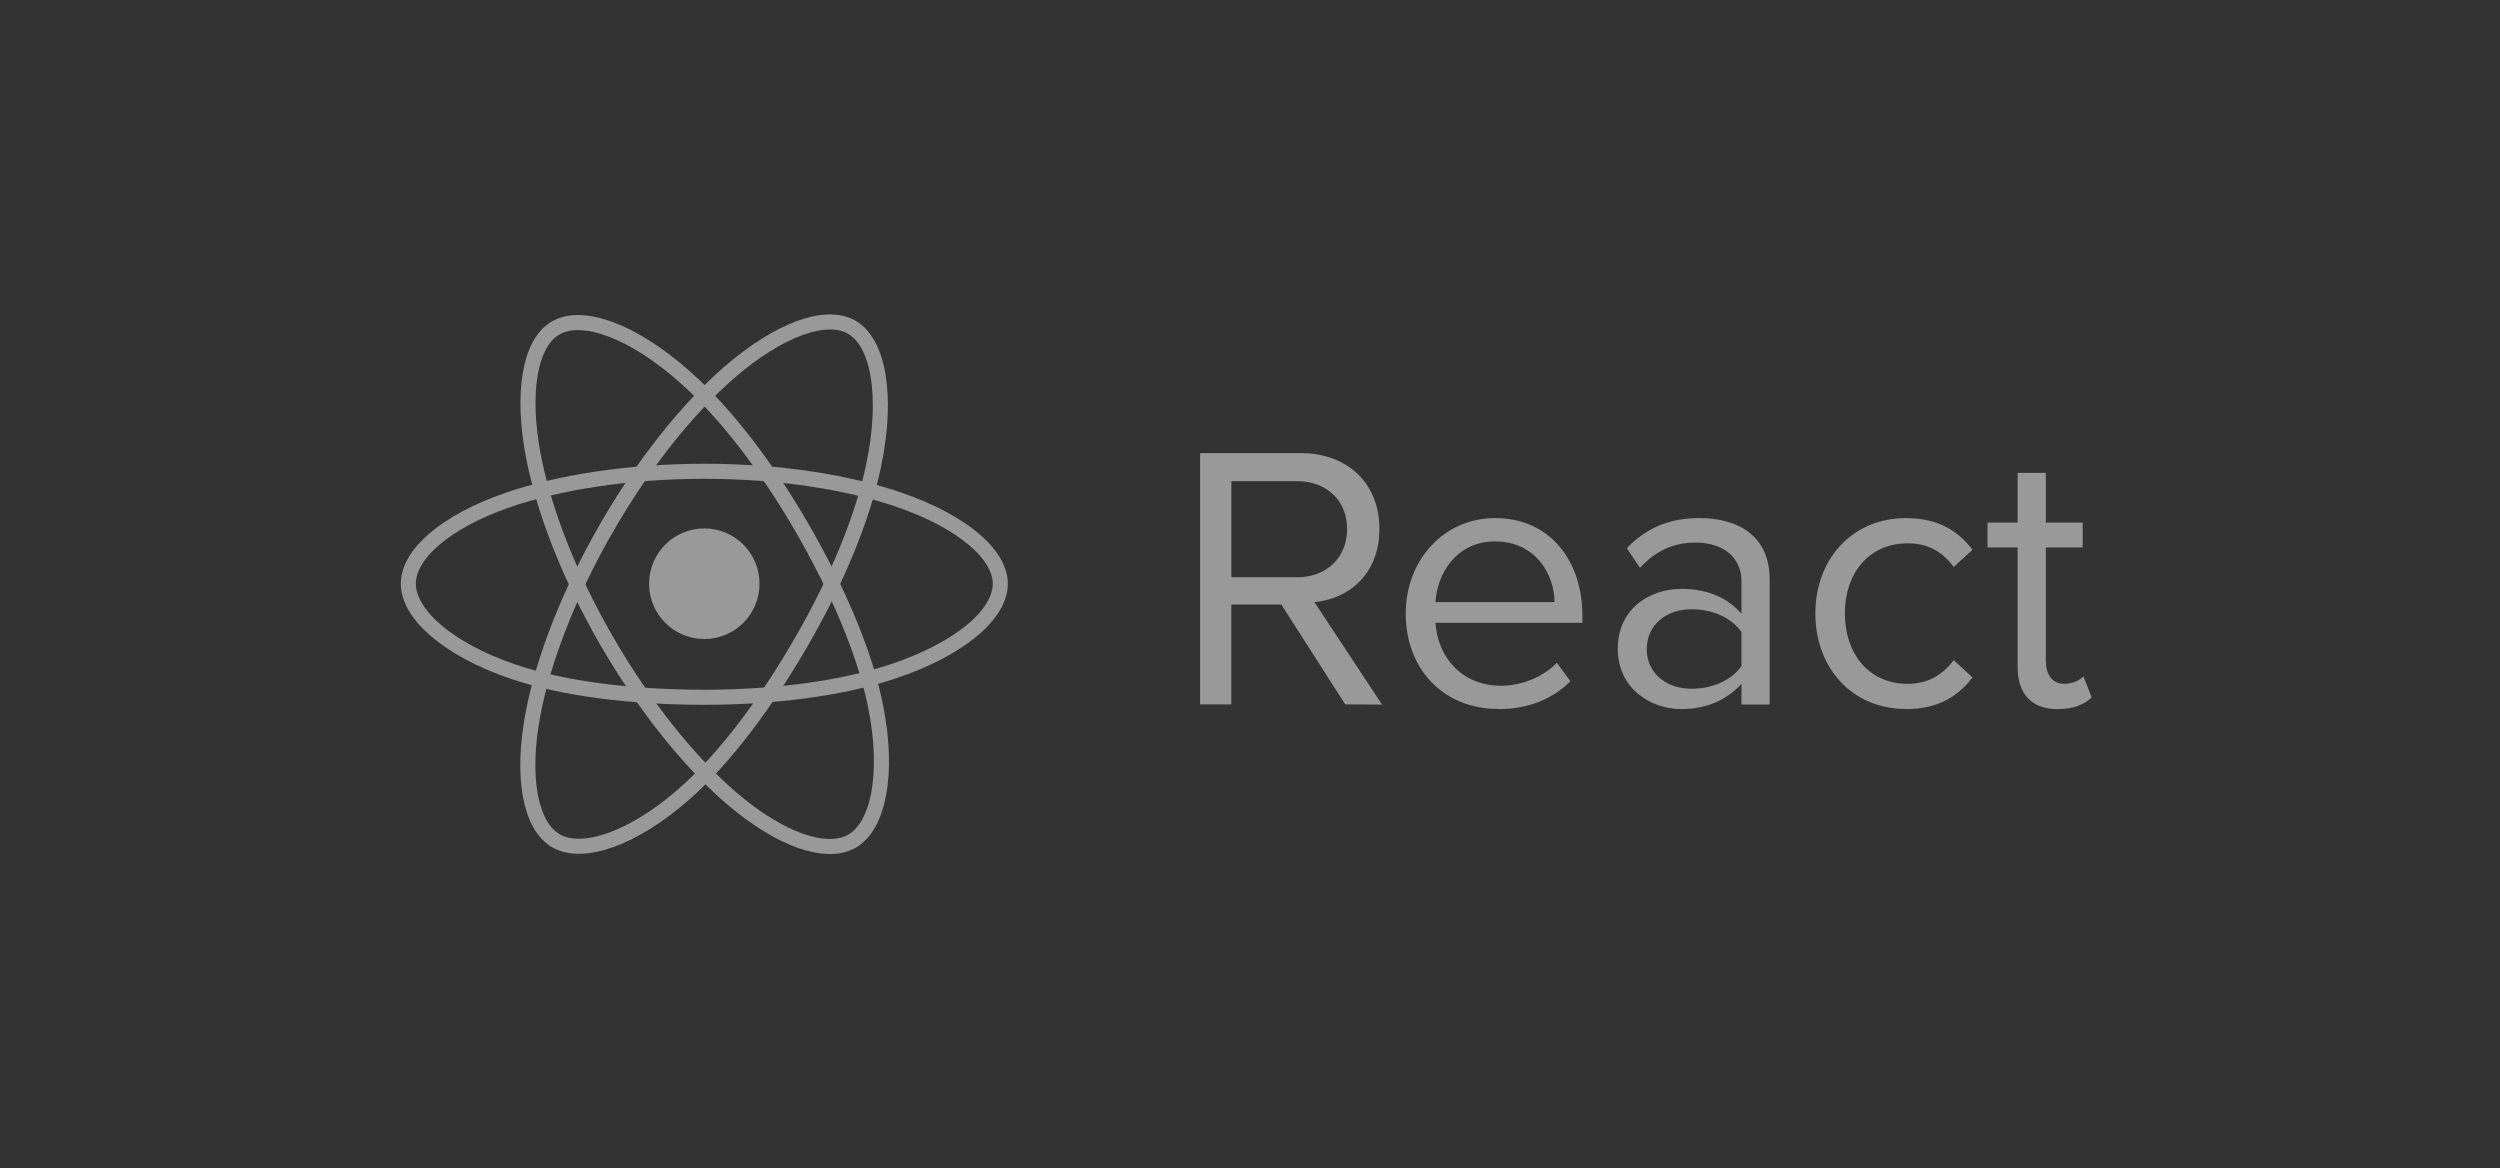 <svg width="276" height="129" viewBox="0 0 276 129" fill="none" xmlns="http://www.w3.org/2000/svg">
<rect x="0" y="0" width="276" height="129" fill="#333333" stroke="none"/>
<g opacity="0.5">
<path d="M77.756 70.548C81.123 70.548 83.852 67.814 83.852 64.442C83.852 61.07 81.123 58.337 77.756 58.337C74.389 58.337 71.66 61.07 71.66 64.442C71.66 67.814 74.389 70.548 77.756 70.548Z" fill="white"/>
<path fill-rule="evenodd" clip-rule="evenodd" d="M77.757 52.029C85.941 52.029 93.545 53.205 99.278 55.182C106.185 57.563 110.432 61.174 110.432 64.442C110.432 67.849 105.931 71.684 98.513 74.146C92.906 76.007 85.526 76.978 77.757 76.978C69.791 76.978 62.248 76.066 56.577 74.125C49.402 71.669 45.08 67.784 45.08 64.442C45.08 61.2 49.135 57.618 55.945 55.24C61.7 53.23 69.491 52.029 77.755 52.029H77.757Z" stroke="white" stroke-width="1.663"/>
<path fill-rule="evenodd" clip-rule="evenodd" d="M66.967 58.272C71.056 51.17 75.872 45.161 80.446 41.175C85.956 36.371 91.2 34.49 94.028 36.123C96.974 37.825 98.043 43.646 96.466 51.311C95.275 57.107 92.428 63.994 88.546 70.735C84.567 77.647 80.01 83.736 75.499 87.685C69.79 92.683 64.27 94.492 61.38 92.823C58.576 91.204 57.503 85.895 58.849 78.798C59.985 72.802 62.838 65.442 66.966 58.271L66.967 58.272Z" stroke="white" stroke-width="1.663"/>
<path fill-rule="evenodd" clip-rule="evenodd" d="M66.977 70.753C62.876 63.66 60.085 56.479 58.919 50.52C57.517 43.339 58.508 37.849 61.333 36.211C64.277 34.505 69.846 36.484 75.689 41.681C80.107 45.609 84.643 51.519 88.536 58.253C92.527 65.158 95.518 72.153 96.681 78.04C98.154 85.49 96.962 91.182 94.075 92.856C91.273 94.481 86.146 92.761 80.679 88.049C76.06 84.068 71.118 77.917 66.977 70.753V70.753Z" stroke="white" stroke-width="1.663"/>
<path fill-rule="evenodd" clip-rule="evenodd" d="M152.58 77.786L145.109 66.471C148.885 66.137 152.287 63.395 152.287 58.384C152.287 53.286 148.678 50.023 143.614 50.023H132.494V77.765H135.939V66.742H141.459L148.513 77.765L152.58 77.786ZM143.202 63.727H135.941V53.121H143.202C146.482 53.121 148.722 55.283 148.722 58.404C148.722 61.524 146.48 63.731 143.202 63.731V63.727ZM165.403 78.284C168.683 78.284 171.379 77.203 173.372 75.207L171.877 73.168C170.299 74.79 167.977 75.705 165.695 75.705C161.38 75.705 158.723 72.544 158.474 68.76H174.698V67.969C174.698 61.939 171.128 57.196 165.068 57.196C159.342 57.196 155.194 61.897 155.194 67.72C155.194 74.001 159.468 78.268 165.402 78.268L165.403 78.284ZM171.63 66.47H158.475C158.642 63.393 160.756 59.772 165.032 59.772C169.597 59.772 171.588 63.474 171.63 66.47ZM195.368 77.784V63.975C195.368 59.109 191.843 57.194 187.608 57.194C184.329 57.194 181.757 58.275 179.6 60.522L181.052 62.685C182.836 60.772 184.788 59.898 187.195 59.898C190.099 59.898 192.258 61.436 192.258 64.14V67.758C190.639 65.886 188.357 65.012 185.618 65.012C182.215 65.012 178.602 67.134 178.602 71.626C178.602 75.993 182.212 78.282 185.618 78.282C188.315 78.282 190.599 77.326 192.258 75.495V77.781L195.368 77.784ZM186.739 76.037C183.834 76.037 181.799 74.209 181.799 71.67C181.799 69.091 183.834 67.261 186.739 67.261C188.938 67.261 191.053 68.092 192.258 69.757V73.542C191.055 75.205 188.938 76.037 186.739 76.037ZM210.417 78.284C214.069 78.284 216.226 76.786 217.762 74.79L215.687 72.878C214.36 74.666 212.658 75.497 210.601 75.497C206.327 75.497 203.673 72.169 203.673 67.72C203.673 63.27 206.328 59.984 210.601 59.984C212.676 59.984 214.377 60.775 215.687 62.604L217.762 60.691C216.228 58.694 214.069 57.198 210.417 57.198C204.441 57.198 200.416 61.774 200.416 67.721C200.416 73.711 204.441 78.27 210.417 78.27V78.284ZM227.185 78.284C229.009 78.284 230.131 77.742 230.921 76.995L230.008 74.666C229.593 75.123 228.781 75.497 227.891 75.497C226.523 75.497 225.857 74.416 225.857 72.918V60.44H229.926V57.695H225.857V52.205H222.744V57.695H219.423V60.441H222.744V73.586C222.744 76.582 224.238 78.287 227.185 78.287V78.284Z" fill="white"/>
</g>
</svg>
